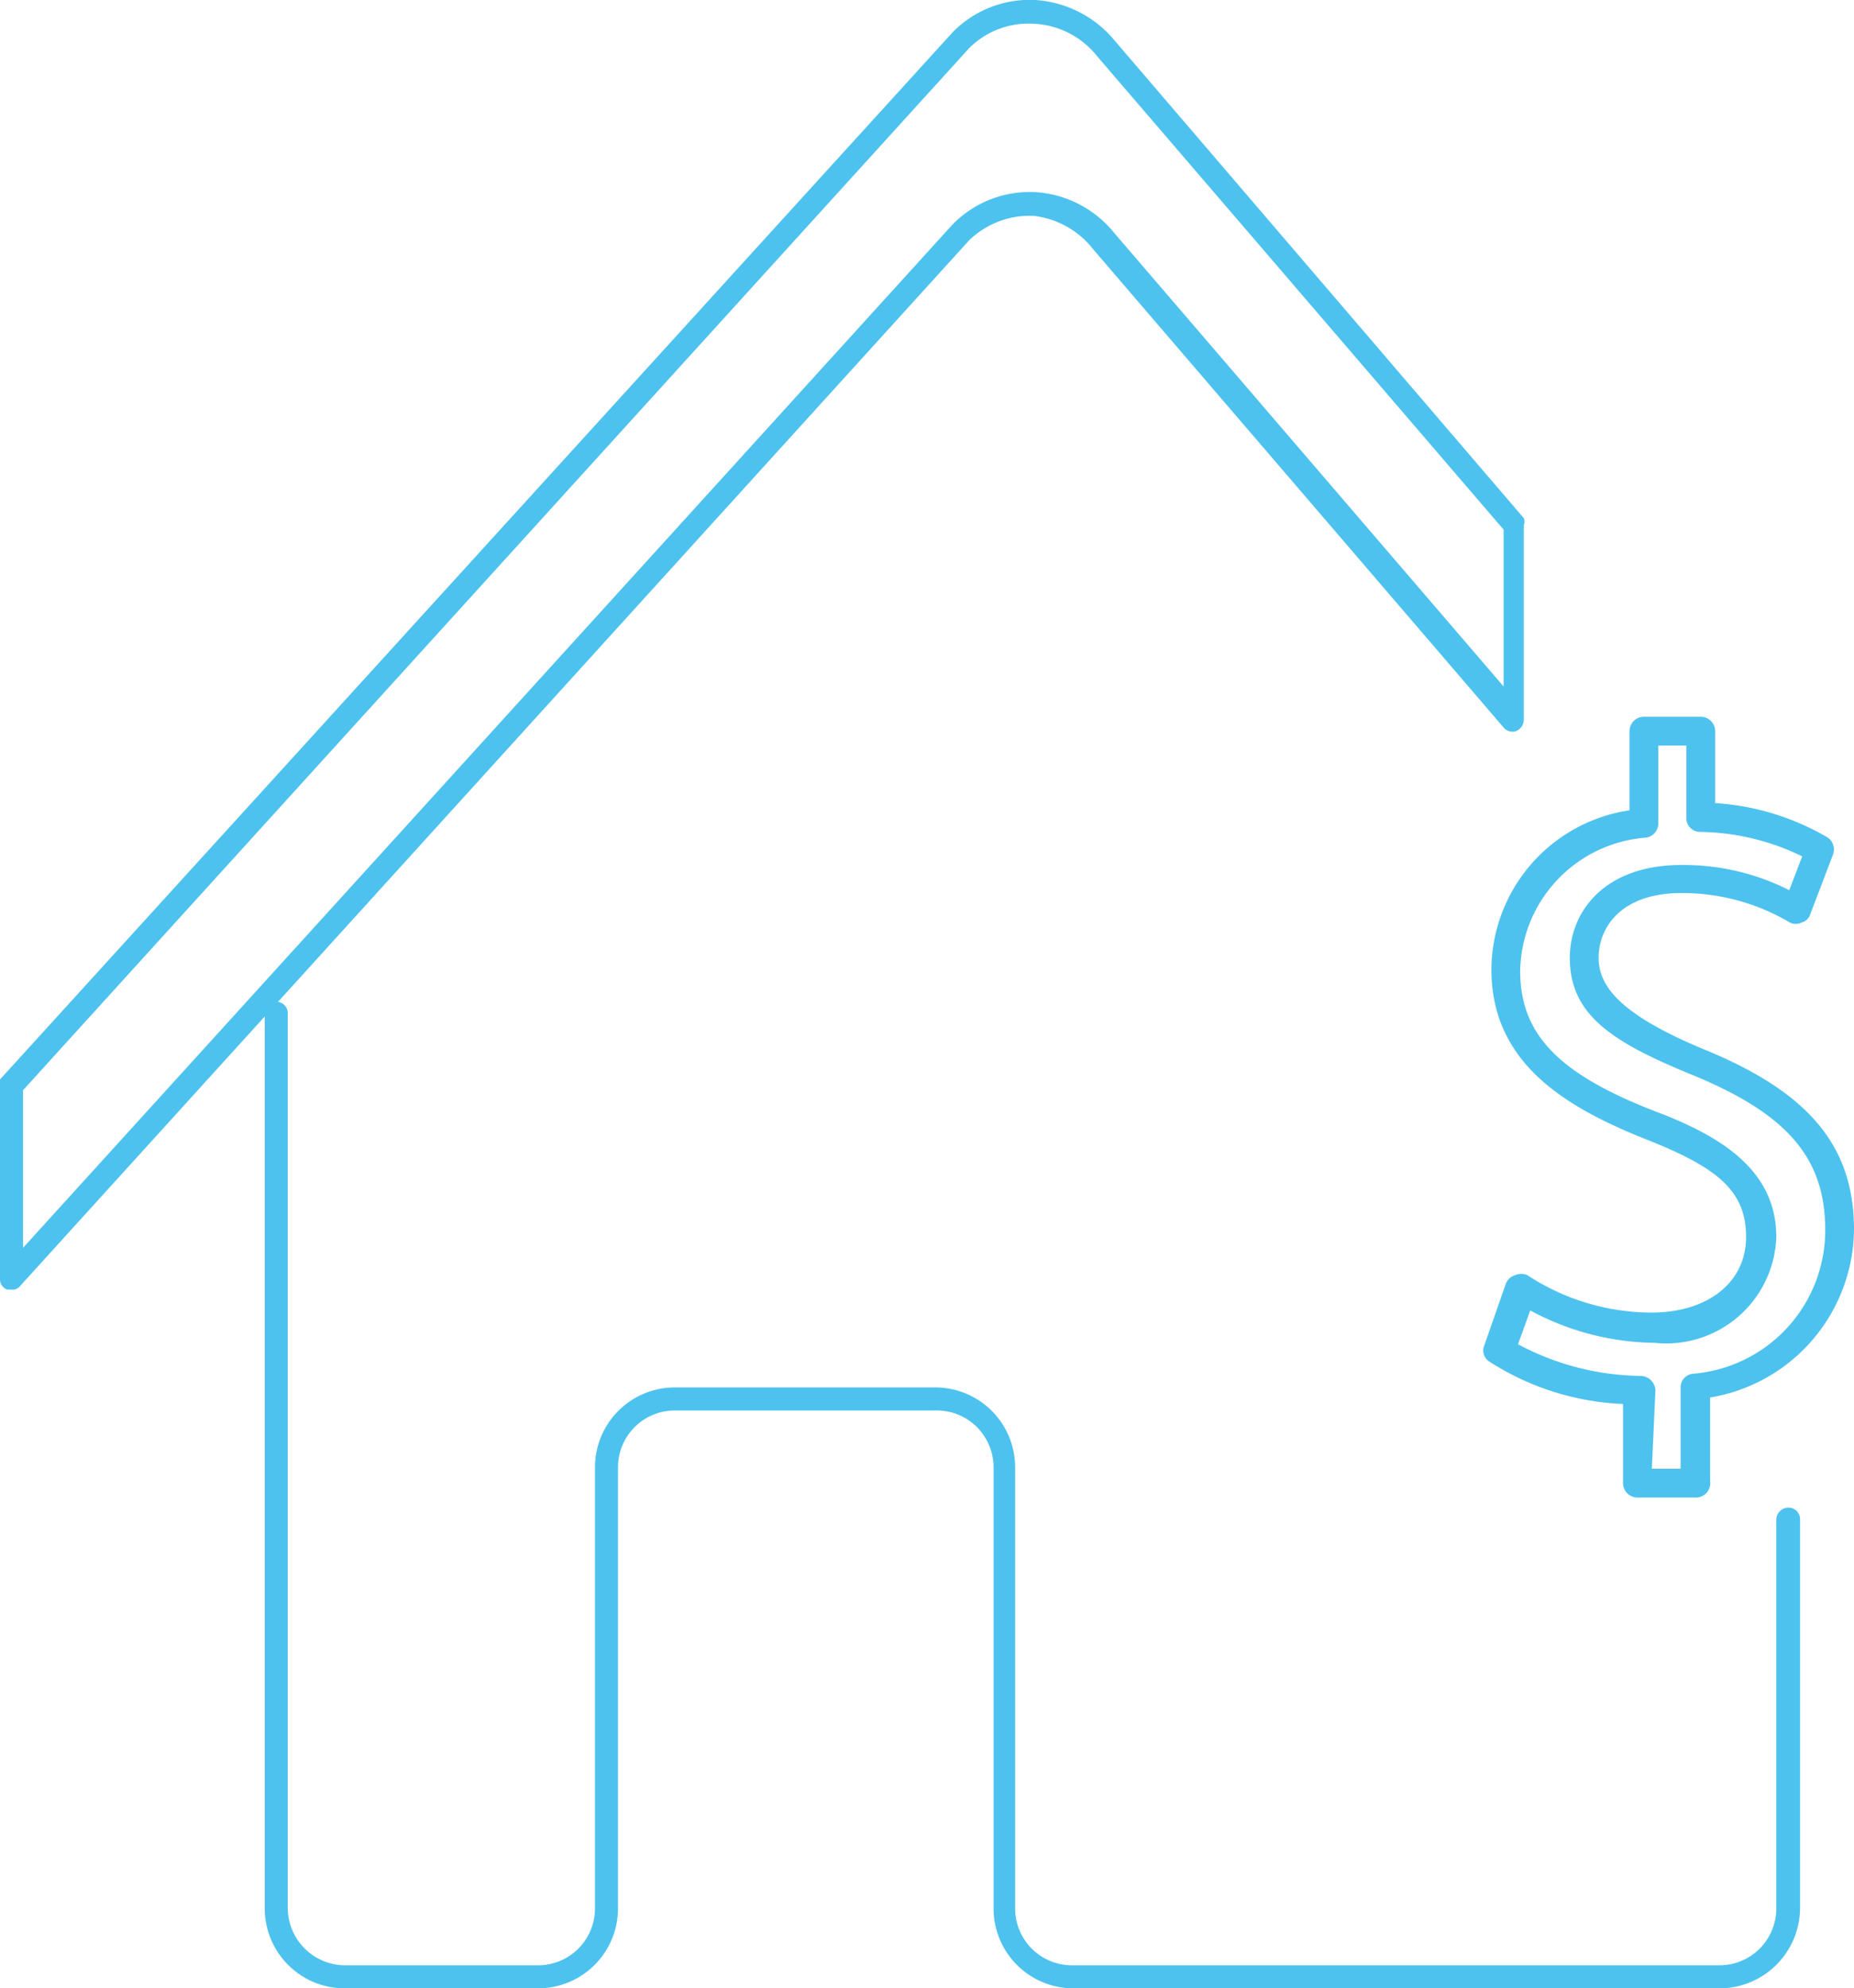 <svg id="Capa_1" data-name="Capa 1" xmlns="http://www.w3.org/2000/svg" viewBox="0 0 25.77 27.63"><defs><style>.cls-1{fill:#4dc2ee;}</style></defs><title>iconografía</title><g id="_Grupo_" data-name="&lt;Grupo&gt;"><g id="_Grupo_2" data-name="&lt;Grupo&gt;"><path class="cls-1" d="M.16,17.92H.1a.15.15,0,0,1-.1-.15V15.09A.21.21,0,0,1,0,15L13.24.45A1.5,1.5,0,0,1,14.39,0a1.56,1.56,0,0,1,1.1.56L21.18,7.2a.13.13,0,0,1,0,.1V10a.17.17,0,0,1-.11.16.16.16,0,0,1-.17-.05l-5.7-6.64A1.23,1.23,0,0,0,14.37,3a1.21,1.21,0,0,0-.9.34L.28,17.87A.13.13,0,0,1,.16,17.92Zm.16-2.77v2.19L13.24,3.12a1.5,1.5,0,0,1,1.15-.45,1.53,1.53,0,0,1,1.1.57l5.41,6.3V7.36L15.24.77a1.19,1.19,0,0,0-.87-.44,1.17,1.17,0,0,0-.9.34Z"/></g><g id="_Grupo_3" data-name="&lt;Grupo&gt;"><path class="cls-1" d="M23.92,27.63h-9a1.11,1.11,0,0,1-1.11-1.11V20.39A.79.79,0,0,0,13,19.6H9.38a.79.79,0,0,0-.79.79v6.13a1.11,1.11,0,0,1-1.11,1.11H4.79a1.11,1.11,0,0,1-1.11-1.11V14.08a.16.16,0,1,1,.32,0V26.52a.8.8,0,0,0,.79.79H7.48a.79.79,0,0,0,.79-.79V20.39a1.11,1.11,0,0,1,1.11-1.11H13a1.11,1.11,0,0,1,1.11,1.11v6.13a.79.79,0,0,0,.79.79h9a.79.79,0,0,0,.79-.79V21.11a.17.17,0,0,1,.17-.16.16.16,0,0,1,.16.16v5.41A1.12,1.12,0,0,1,23.92,27.63Z"/></g></g><g id="_Grupo_4" data-name="&lt;Grupo&gt;"><g id="_Grupo_5" data-name="&lt;Grupo&gt;"><path class="cls-1" d="M23.56,20.81h-.8a.2.2,0,0,1-.2-.2v-1.1a3.72,3.72,0,0,1-1.86-.59.18.18,0,0,1-.07-.22l.3-.86a.2.2,0,0,1,.13-.12.21.21,0,0,1,.17,0,3.16,3.16,0,0,0,1.72.52c.79,0,1.32-.42,1.32-1.05s-.38-.95-1.32-1.33c-1.15-.45-2.22-1.06-2.22-2.39a2.25,2.25,0,0,1,1.92-2.21V10.16a.2.2,0,0,1,.2-.2h.79a.2.2,0,0,1,.2.2v1a3.53,3.53,0,0,1,1.55.47.2.2,0,0,1,.09.24l-.32.84a.17.17,0,0,1-.12.11.18.18,0,0,1-.16,0,2.94,2.94,0,0,0-1.51-.41c-.85,0-1.15.49-1.15.9s.33.8,1.46,1.27c1.47.6,2.09,1.35,2.09,2.51a2.39,2.39,0,0,1-2,2.33v1.16A.2.2,0,0,1,23.56,20.81Zm-.6-.4h.4V19.28a.19.19,0,0,1,.17-.19,2,2,0,0,0,1.84-2c0-1-.53-1.61-1.84-2.15-1.13-.46-1.71-.84-1.71-1.63,0-.64.48-1.29,1.55-1.29a3.25,3.25,0,0,1,1.5.35l.18-.47a3.34,3.34,0,0,0-1.42-.34.19.19,0,0,1-.19-.2v-1h-.39v1.08a.2.2,0,0,1-.17.2,1.89,1.89,0,0,0-1.75,1.85c0,.9.55,1.46,2,2,.77.31,1.56.76,1.56,1.7A1.53,1.53,0,0,1,23,18.66a3.71,3.71,0,0,1-1.73-.45l-.17.47a3.7,3.7,0,0,0,1.71.44.21.21,0,0,1,.2.2Z"/></g></g></svg>